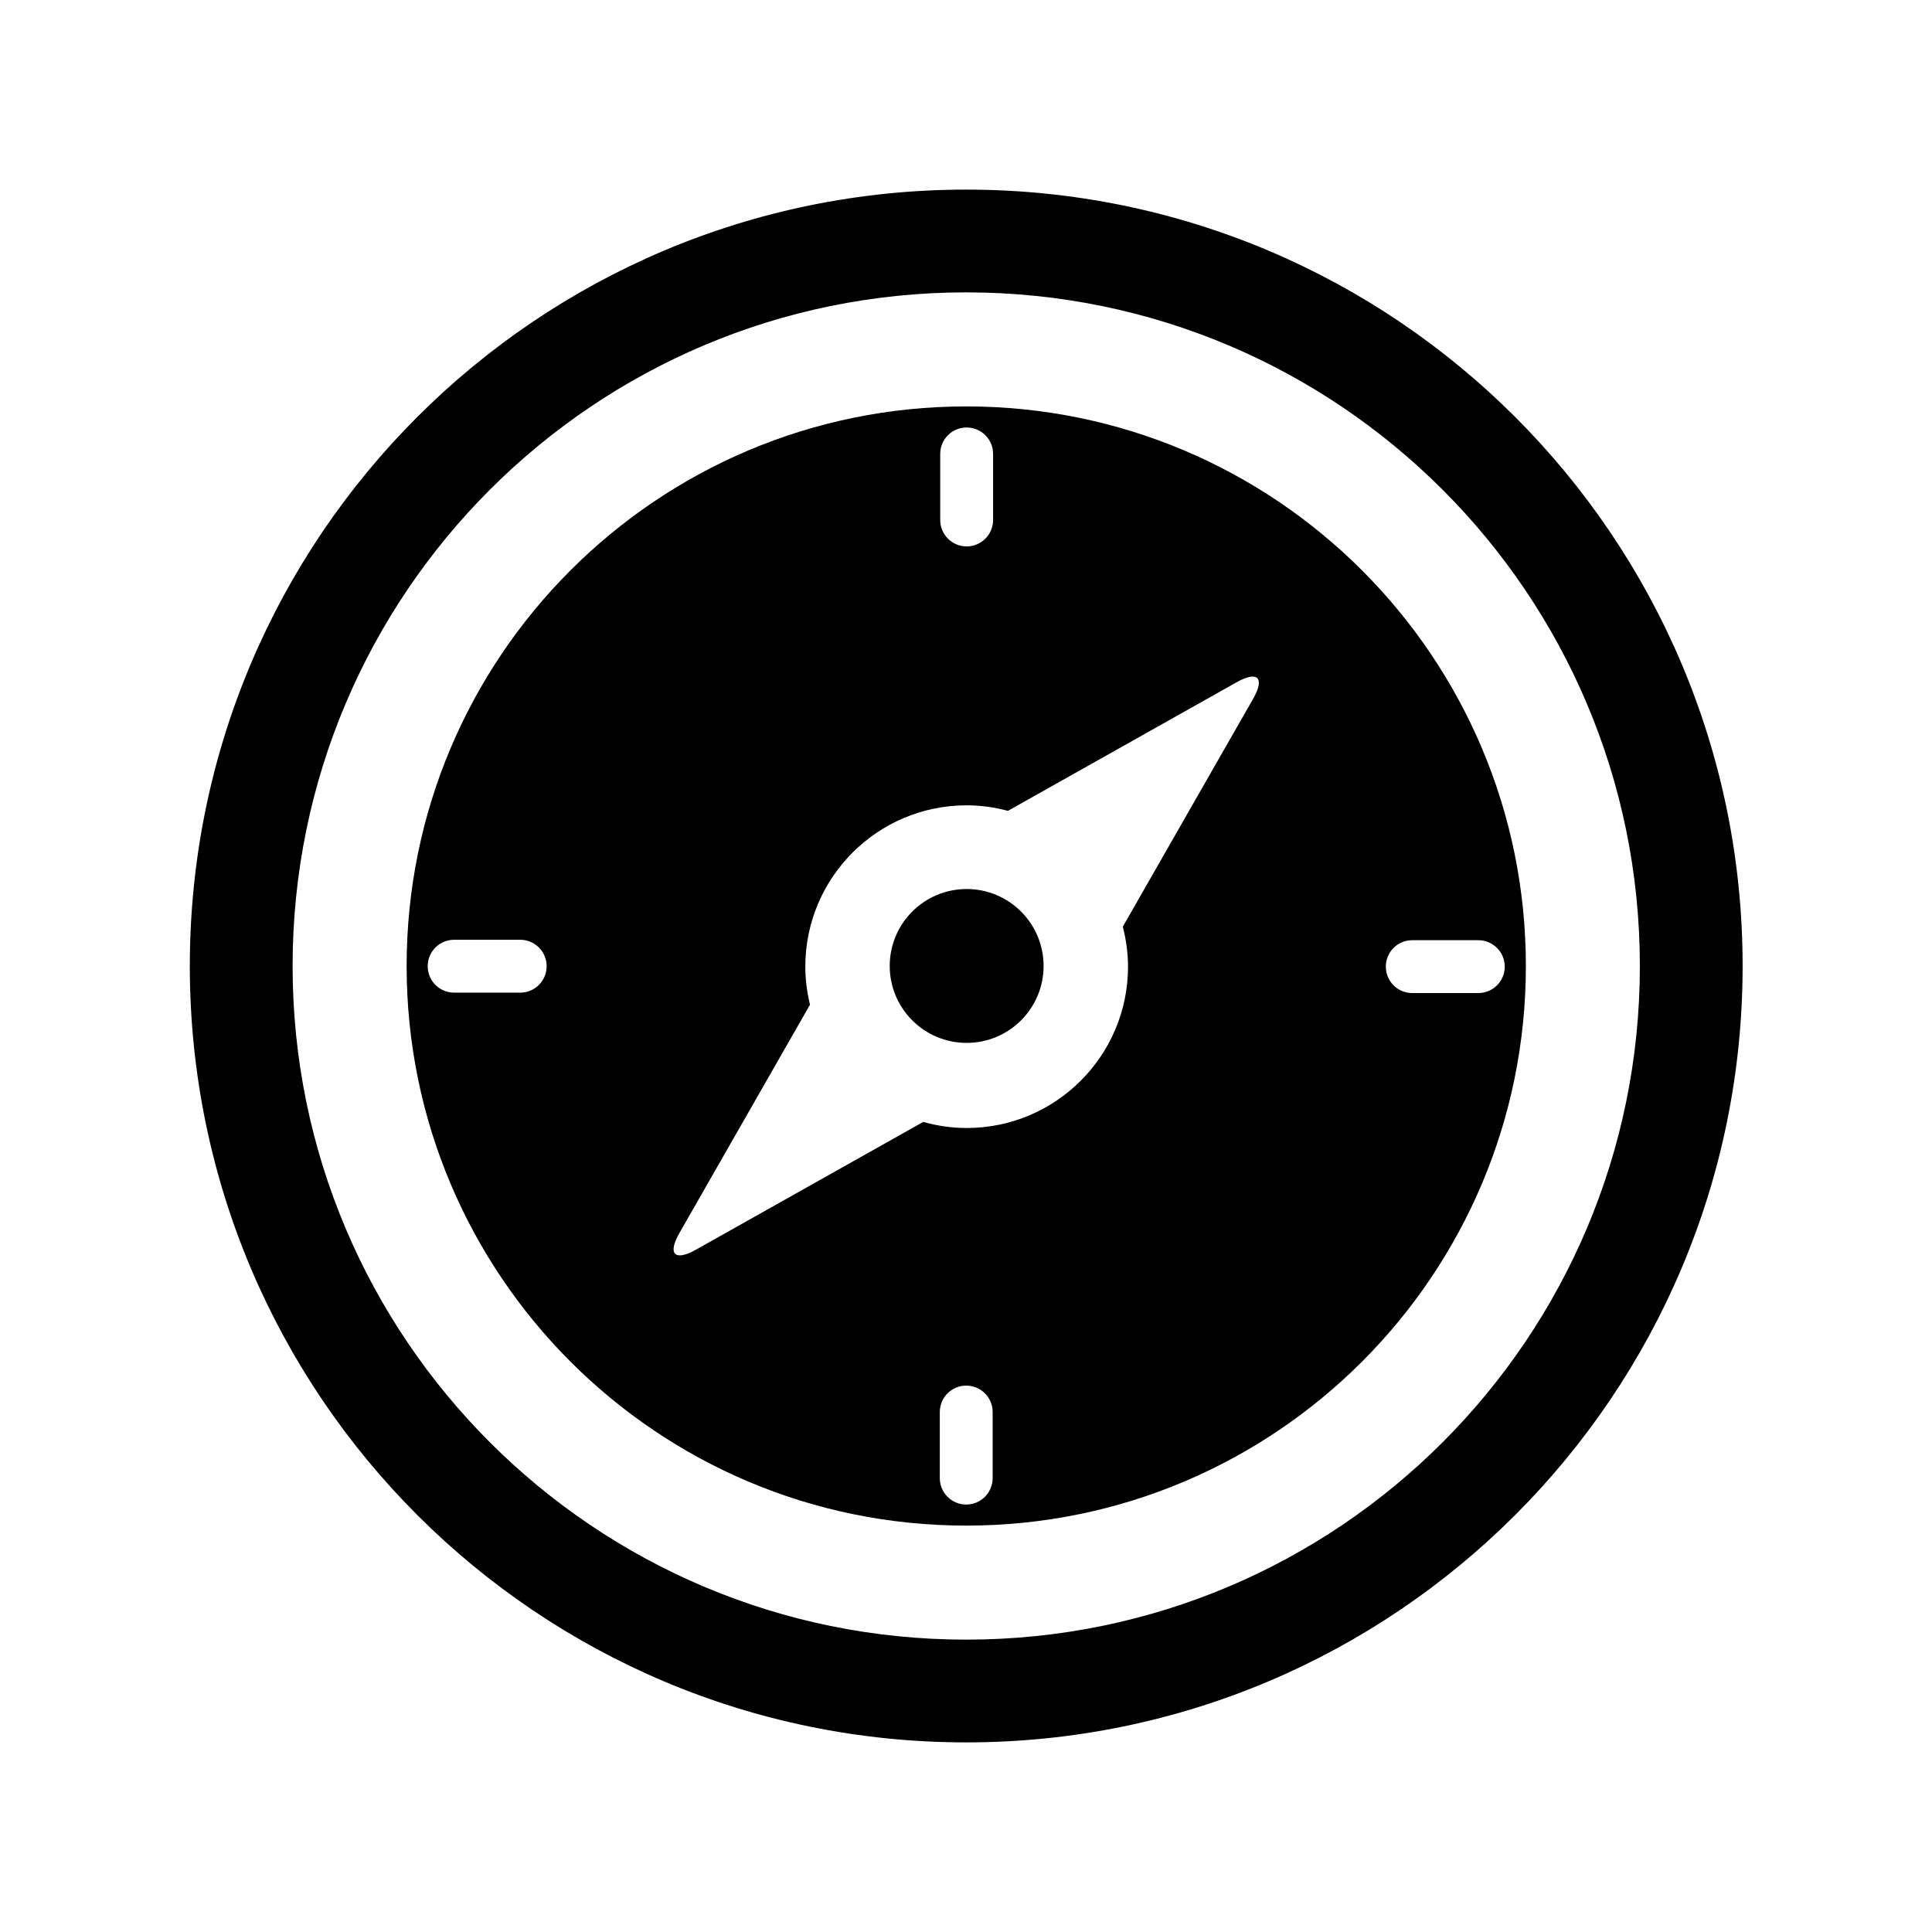 <svg height='100px' width='100px'  fill="#000000" xmlns="http://www.w3.org/2000/svg" xmlns:xlink="http://www.w3.org/1999/xlink" version="1.1" x="0px" y="0px" viewBox="0 0 100 100" enable-background="new 0 0 100 100" xml:space="preserve"><g><path d="M50.012,21.036c-15.998,0-28.965,12.967-28.965,28.964c0,15.998,12.967,28.965,28.965,28.965   c15.999,0,28.967-12.967,28.967-28.965C78.979,34.003,66.011,21.036,50.012,21.036z M26.926,51.379h-3.42   c-0.757,0-1.368-0.611-1.368-1.369c0-0.756,0.611-1.368,1.368-1.368h3.42c0.756,0,1.368,0.612,1.368,1.368   C28.294,50.768,27.682,51.379,26.926,51.379z M48.666,23.494c0-0.756,0.611-1.368,1.367-1.368s1.369,0.612,1.369,1.368v3.42   c0,0.755-0.613,1.368-1.369,1.368s-1.367-0.613-1.367-1.368V23.494z M51.379,76.506c0,0.756-0.611,1.369-1.367,1.369   s-1.368-0.613-1.368-1.369v-3.42c0-0.756,0.612-1.367,1.368-1.367s1.367,0.611,1.367,1.367V76.506z M64.859,36.175l-6.742,11.789   c0.168,0.663,0.269,1.354,0.269,2.069c0,4.611-3.741,8.352-8.353,8.352c-0.779,0-1.531-0.115-2.248-0.314L36.02,64.684   c-1.097,0.617-1.48,0.232-0.855-0.861l6.761-11.821c-0.153-0.632-0.243-1.288-0.243-1.967c0-4.613,3.74-8.352,8.352-8.352   c0.74,0,1.453,0.105,2.136,0.286l11.834-6.654C65.101,34.697,65.484,35.083,64.859,36.175z M76.518,51.4h-3.421   c-0.756,0-1.367-0.612-1.367-1.367c0-0.756,0.611-1.368,1.367-1.368h3.421c0.756,0,1.368,0.612,1.368,1.368   C77.886,50.788,77.273,51.4,76.518,51.4z"></path><circle cx="50.034" cy="49.998" r="3.982"></circle><path d="M50.012,9.814C27.817,9.814,9.825,27.806,9.825,50c0,22.193,17.992,40.186,40.187,40.186   c22.193,0,40.186-17.992,40.186-40.186C90.197,27.806,72.205,9.814,50.012,9.814z M50.012,84.867   c-19.256,0-34.867-15.61-34.867-34.867c0-19.256,15.611-34.867,34.867-34.867c19.257,0,34.867,15.612,34.867,34.867   C84.879,69.258,69.269,84.867,50.012,84.867z"></path></g></svg>